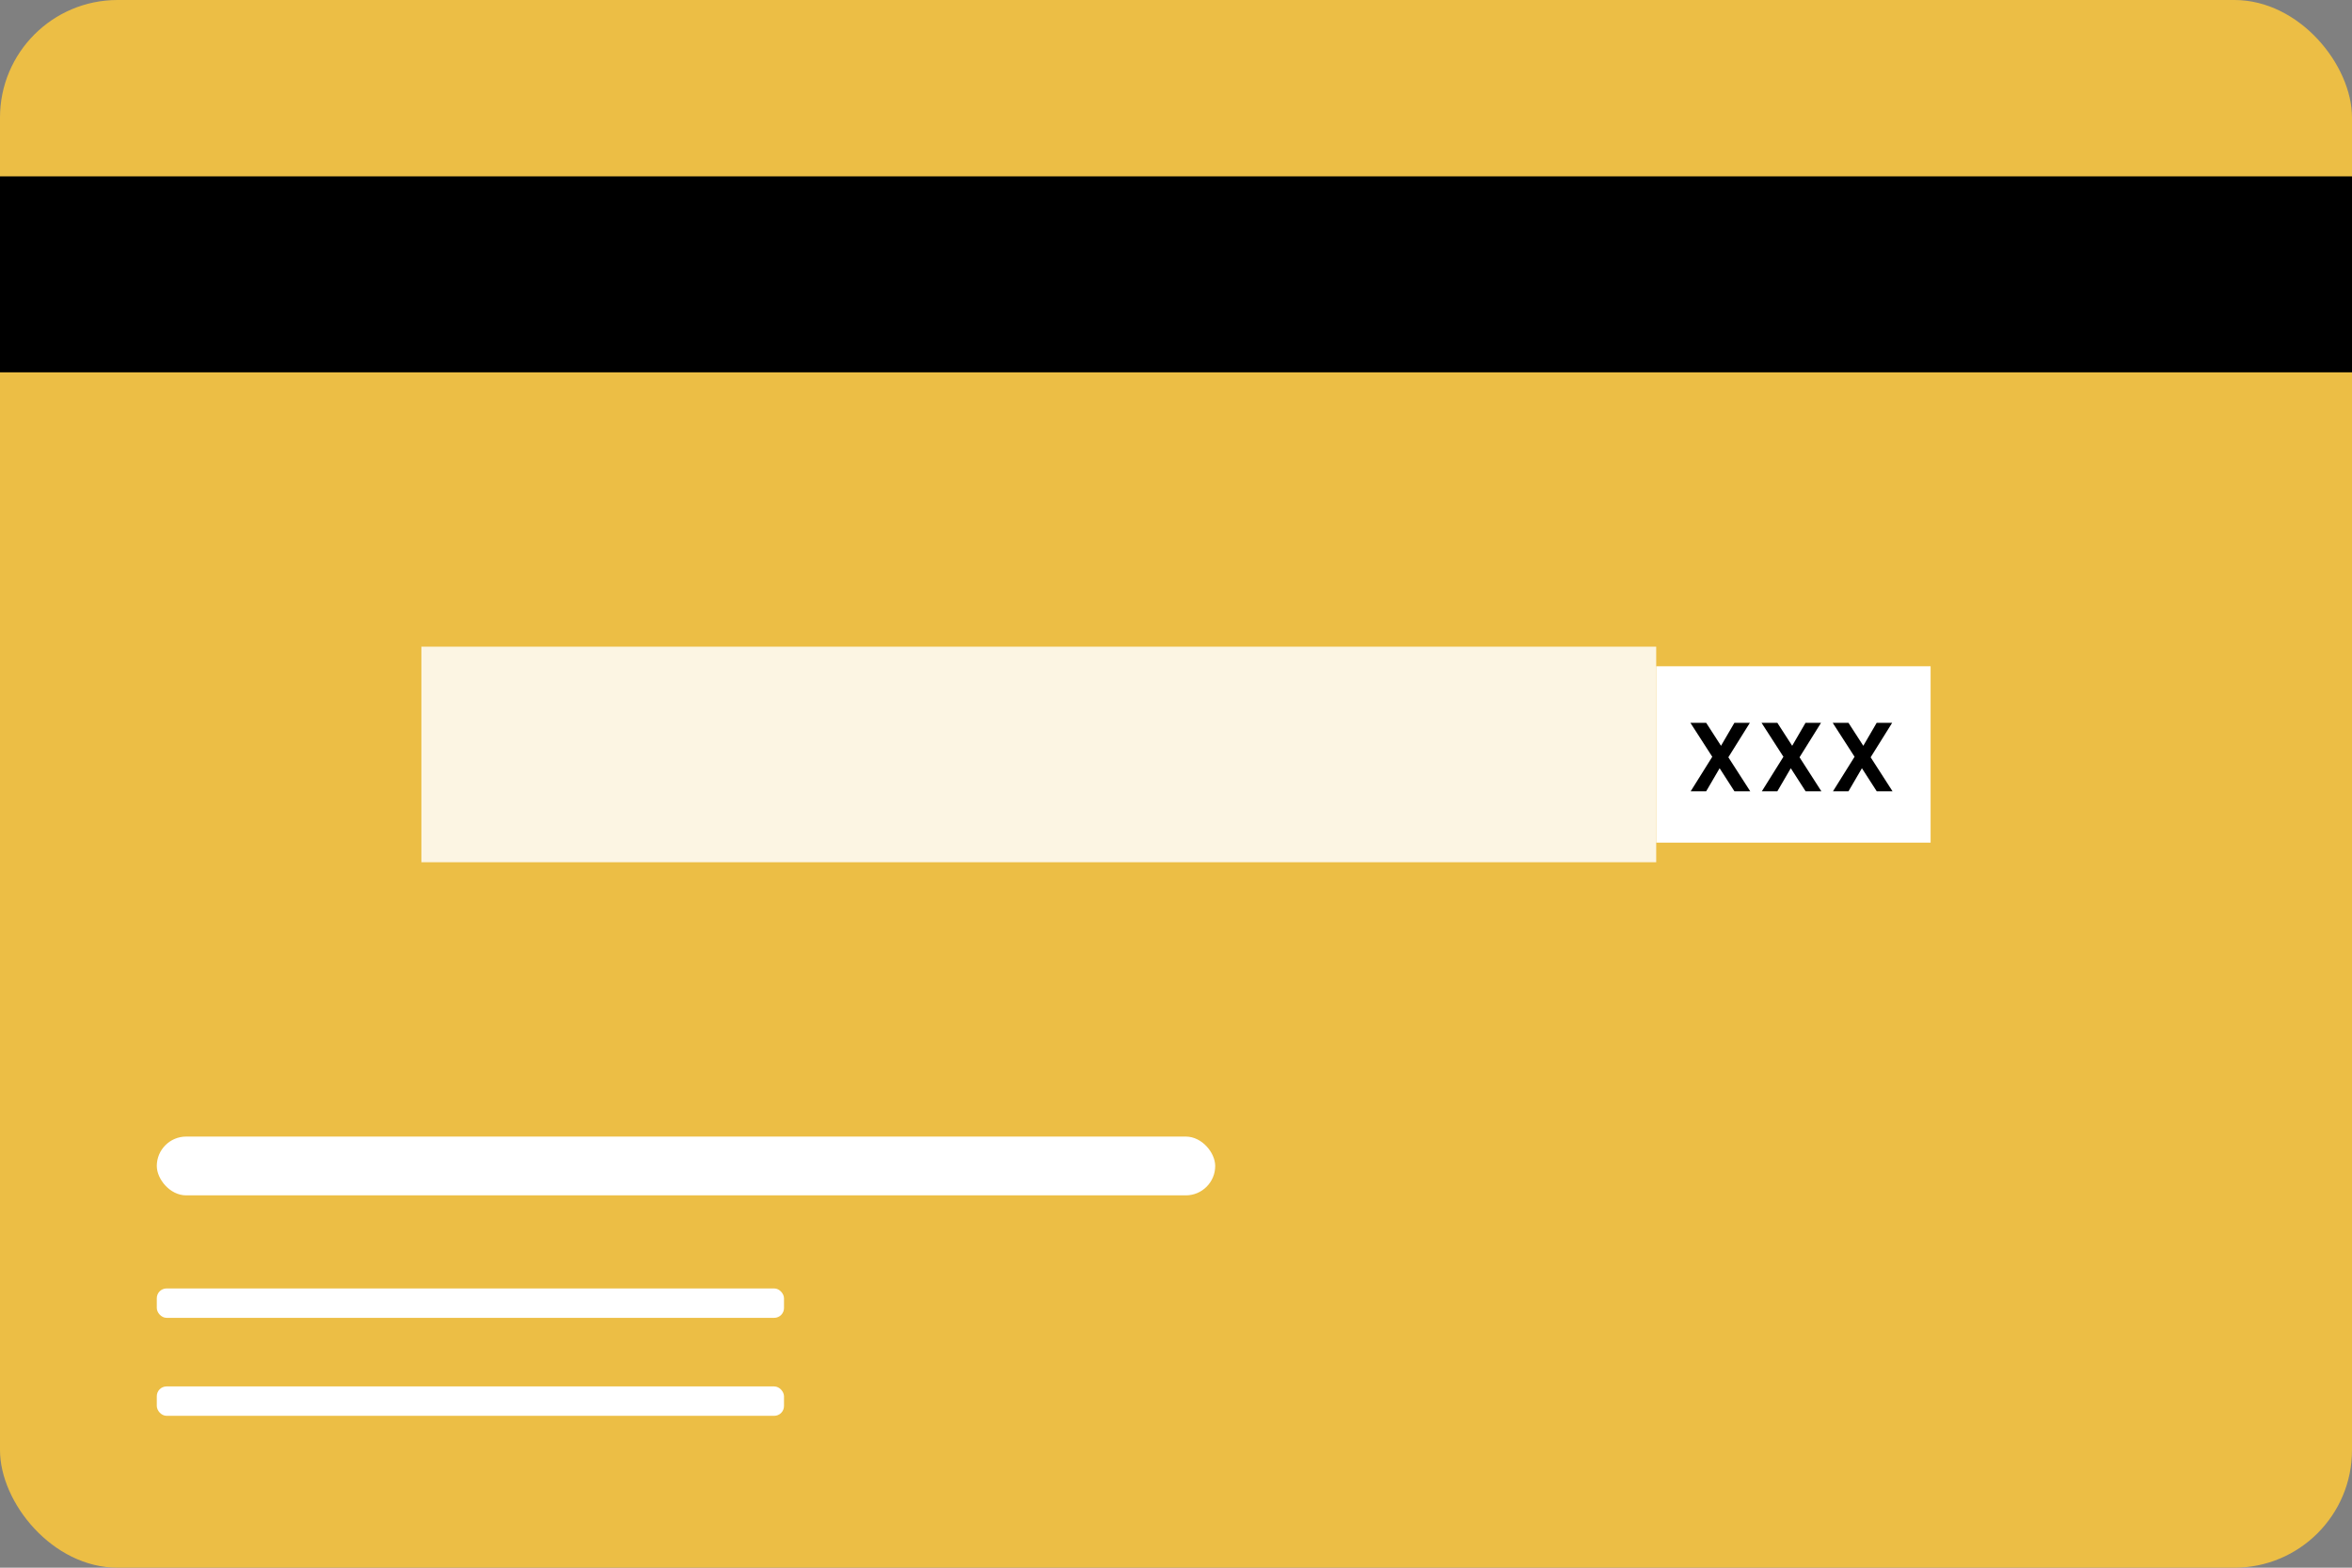 <svg id="Layer_1" data-name="Layer 1" xmlns="http://www.w3.org/2000/svg" width="120" height="80" viewBox="0 0 120 80">
  <rect x="0" y="0" width="120" height="80" fill="#808080" stroke="none"/>
  <title>back</title>
  <rect width="120" height="80" rx="6" ry="6" style="fill: #ecbe45"/>
  <rect y="9" width="120" height="10"/>
  <g>
    <rect x="21.5" y="33" width="63" height="11" style="fill: #fff;opacity: 0.85"/>
    <rect x="84.5" y="34" width="14" height="9" style="fill: #fff"/>
    <g>
      <path d="M87.736,39.204l-.686,1.176h-.791l1.102-1.762-1.115-1.731h.805l.756,1.171.682-1.171h.79l-1.097,1.757,1.117,1.736h-.807Z"/>
      <path d="M91.367,39.204l-.686,1.176h-.791l1.101-1.762L89.875,36.887h.807l.756,1.171.68-1.171h.791l-1.096,1.757,1.115,1.736H92.123Z"/>
      <path d="M94.996,39.204l-.686,1.176h-.791l1.102-1.762-1.115-1.731h.805l.756,1.171.682-1.171h.79l-1.097,1.757,1.117,1.736H95.752Z"/>
    </g>
  </g>
  <rect x="8" y="58" width="54" height="3" rx="1.5" ry="1.5" style="fill: #fff"/>
  <rect x="8" y="65.75" width="32" height="1.5" rx="0.5" ry="0.5" style="fill: #fff"/>
  <rect x="8" y="70.75" width="32" height="1.5" rx="0.5" ry="0.5" style="fill: #fff"/>
</svg>
